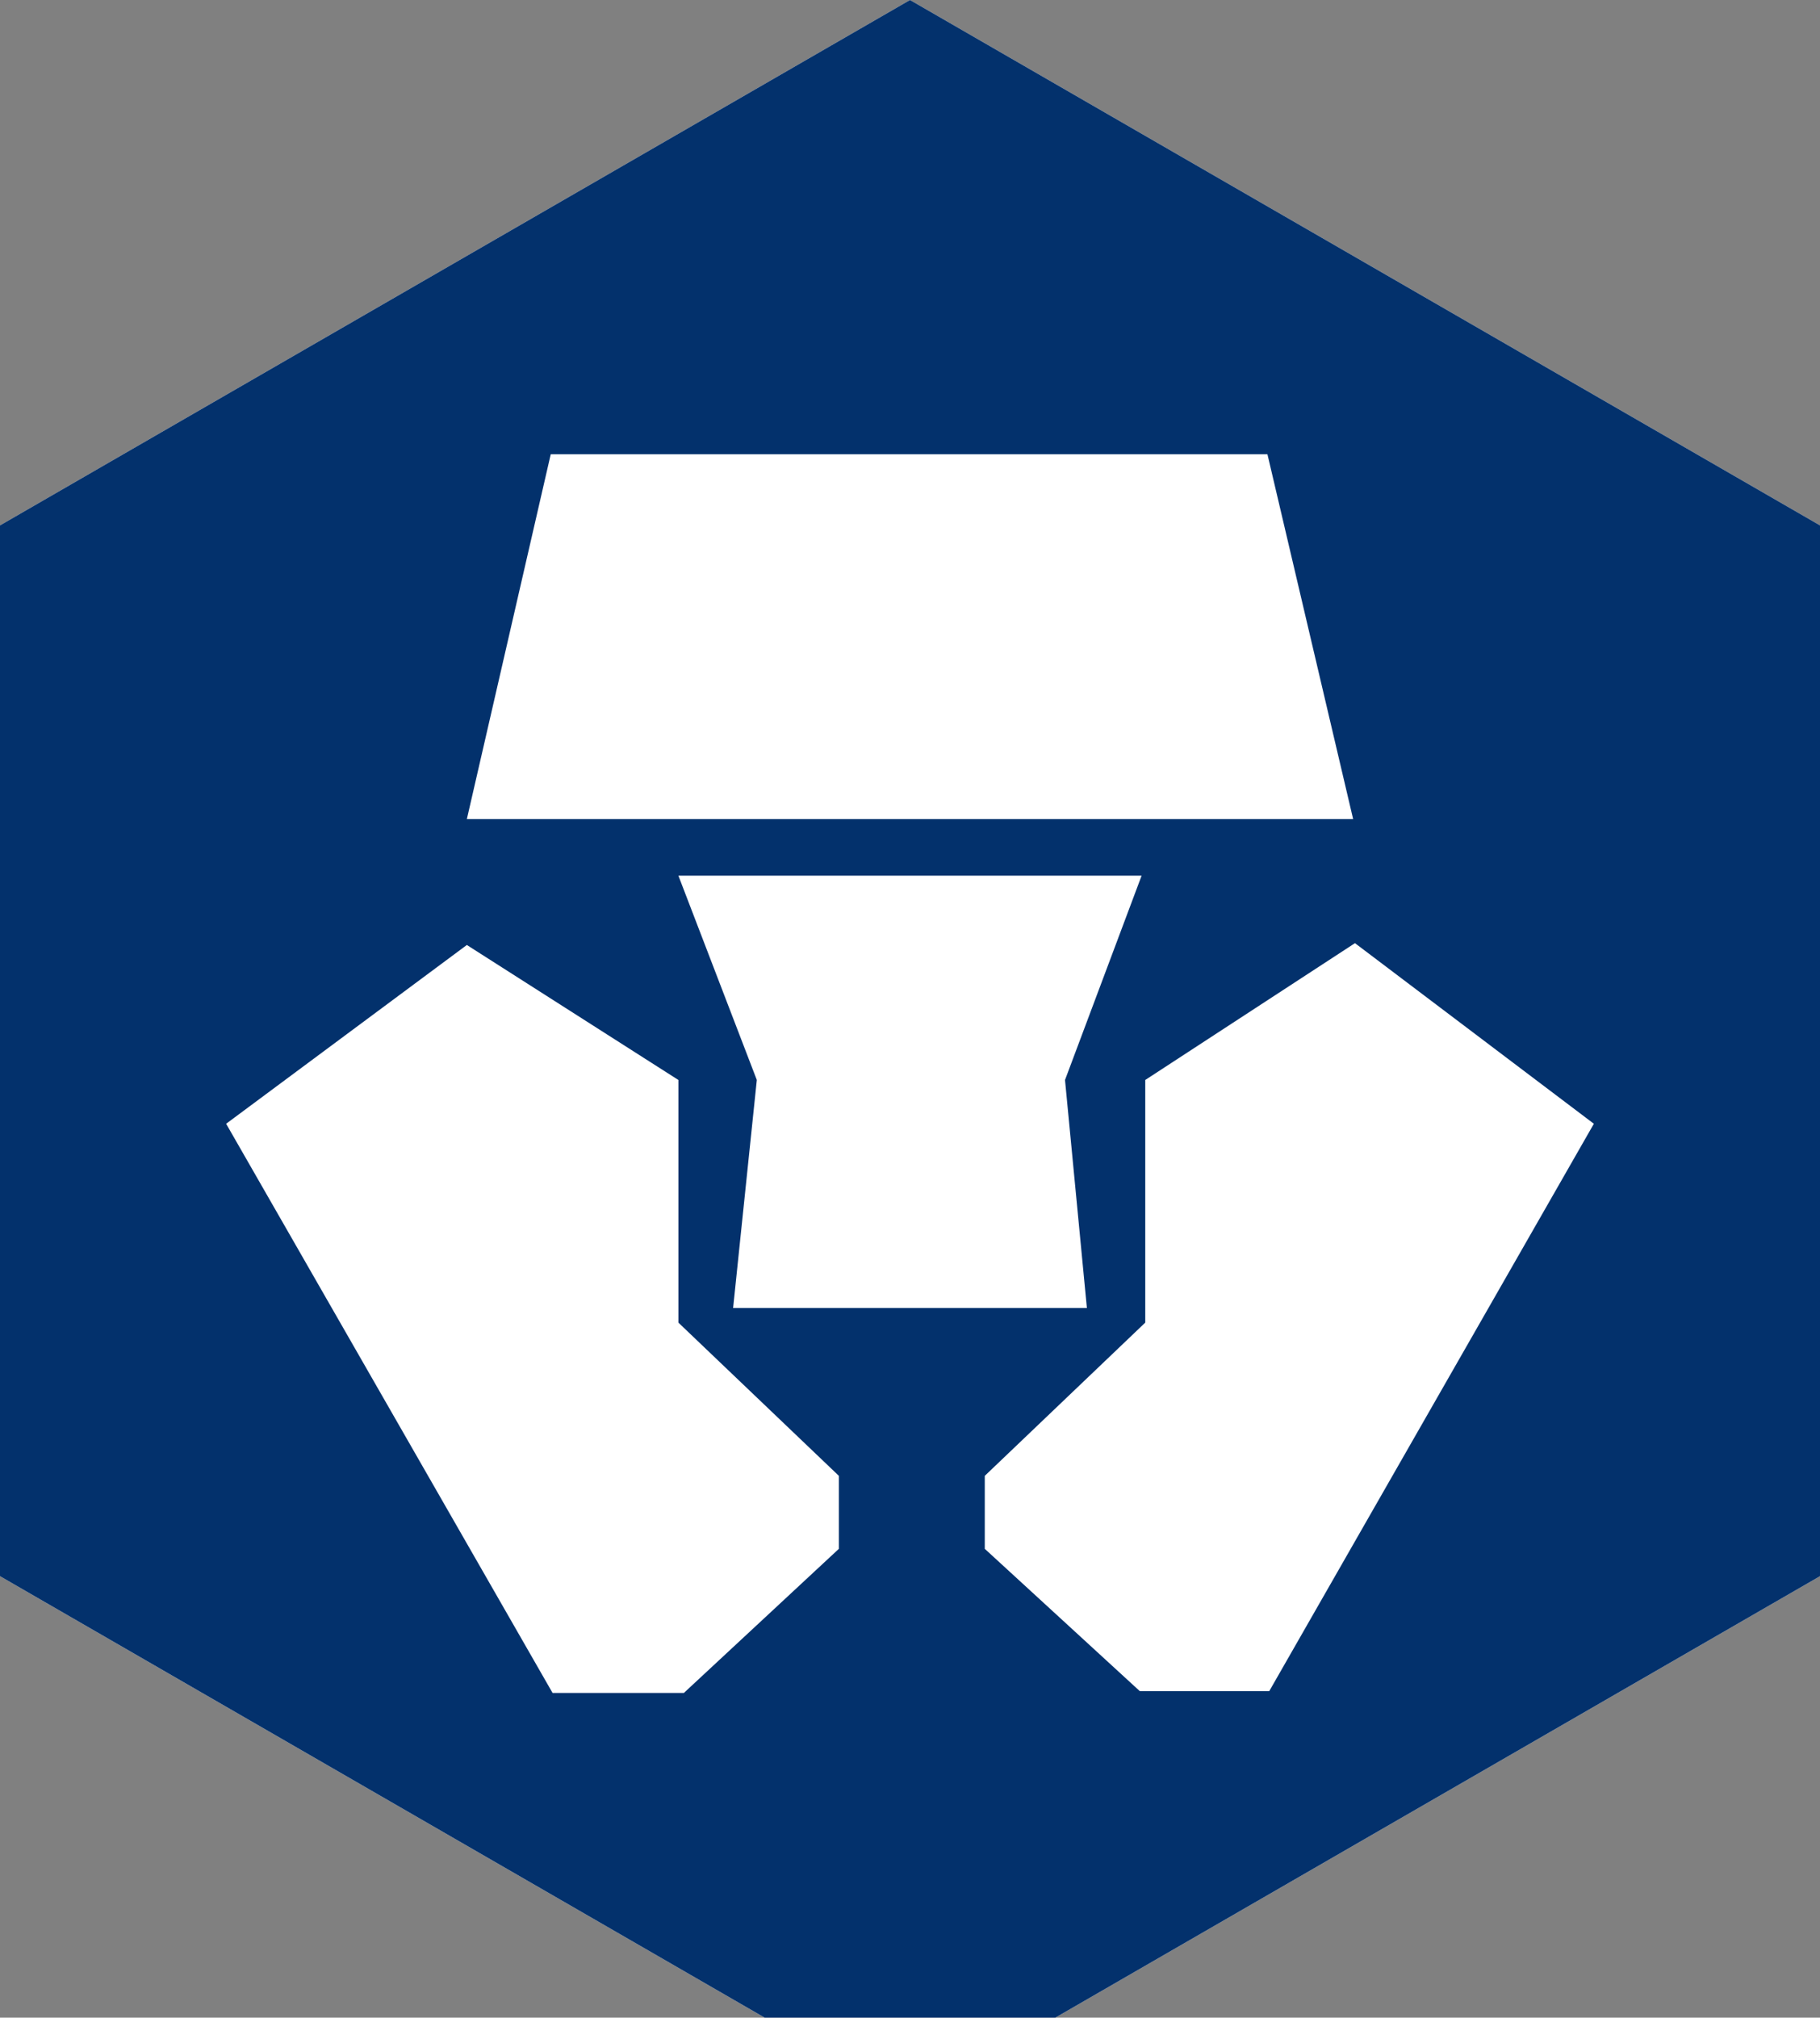 <?xml version="1.0" encoding="utf-8"?>
<!-- Generator: Adobe Illustrator 26.0.1, SVG Export Plug-In . SVG Version: 6.00 Build 0)  -->
<svg version="1.1" id="layer" xmlns="http://www.w3.org/2000/svg" xmlns:xlink="http://www.w3.org/1999/xlink" x="0px" y="0px"
	 viewBox="0 0 99.8 110.6" style="enable-background:new 0 0 99.8 110.6;" xml:space="preserve">
<rect x="0" y="0" width="99.8" height="110.6" fill="#808080" stroke="none"/>
<style type="text/css">
	.st0{fill:#FFFFFF;}
	.st1{fill:#03316C;}
</style>
<path class="st0" d="M49.9,0L0,28.8v57.6l49.9,28.8l49.9-28.8V28.8L49.9,0z M49.9,0L0,28.8v57.6l49.9,28.8l49.9-28.8V28.8L49.9,0z"
	/>
<path class="st1" d="M69.6,92.7h-7.1L54,84.9v-4l8.8-8.4V59.2l11.5-7.5l13.1,9.9L69.6,92.7z M40.2,71.7l1.3-12.5L37.2,48h25.4
	l-4.2,11.2l1.2,12.5h-9.8H40.2z M46,84.9l-8.5,7.9h-7.2L12.4,61.6l13.2-9.8l11.6,7.4v13.3l8.8,8.4C46,80.9,46,84.9,46,84.9z
	 M30.2,24.9h39.3l4.7,20H25.6L30.2,24.9z M49.9,0L0,28.8v57.6l49.9,28.8l49.9-28.8V28.8L49.9,0z"/>
</svg>
